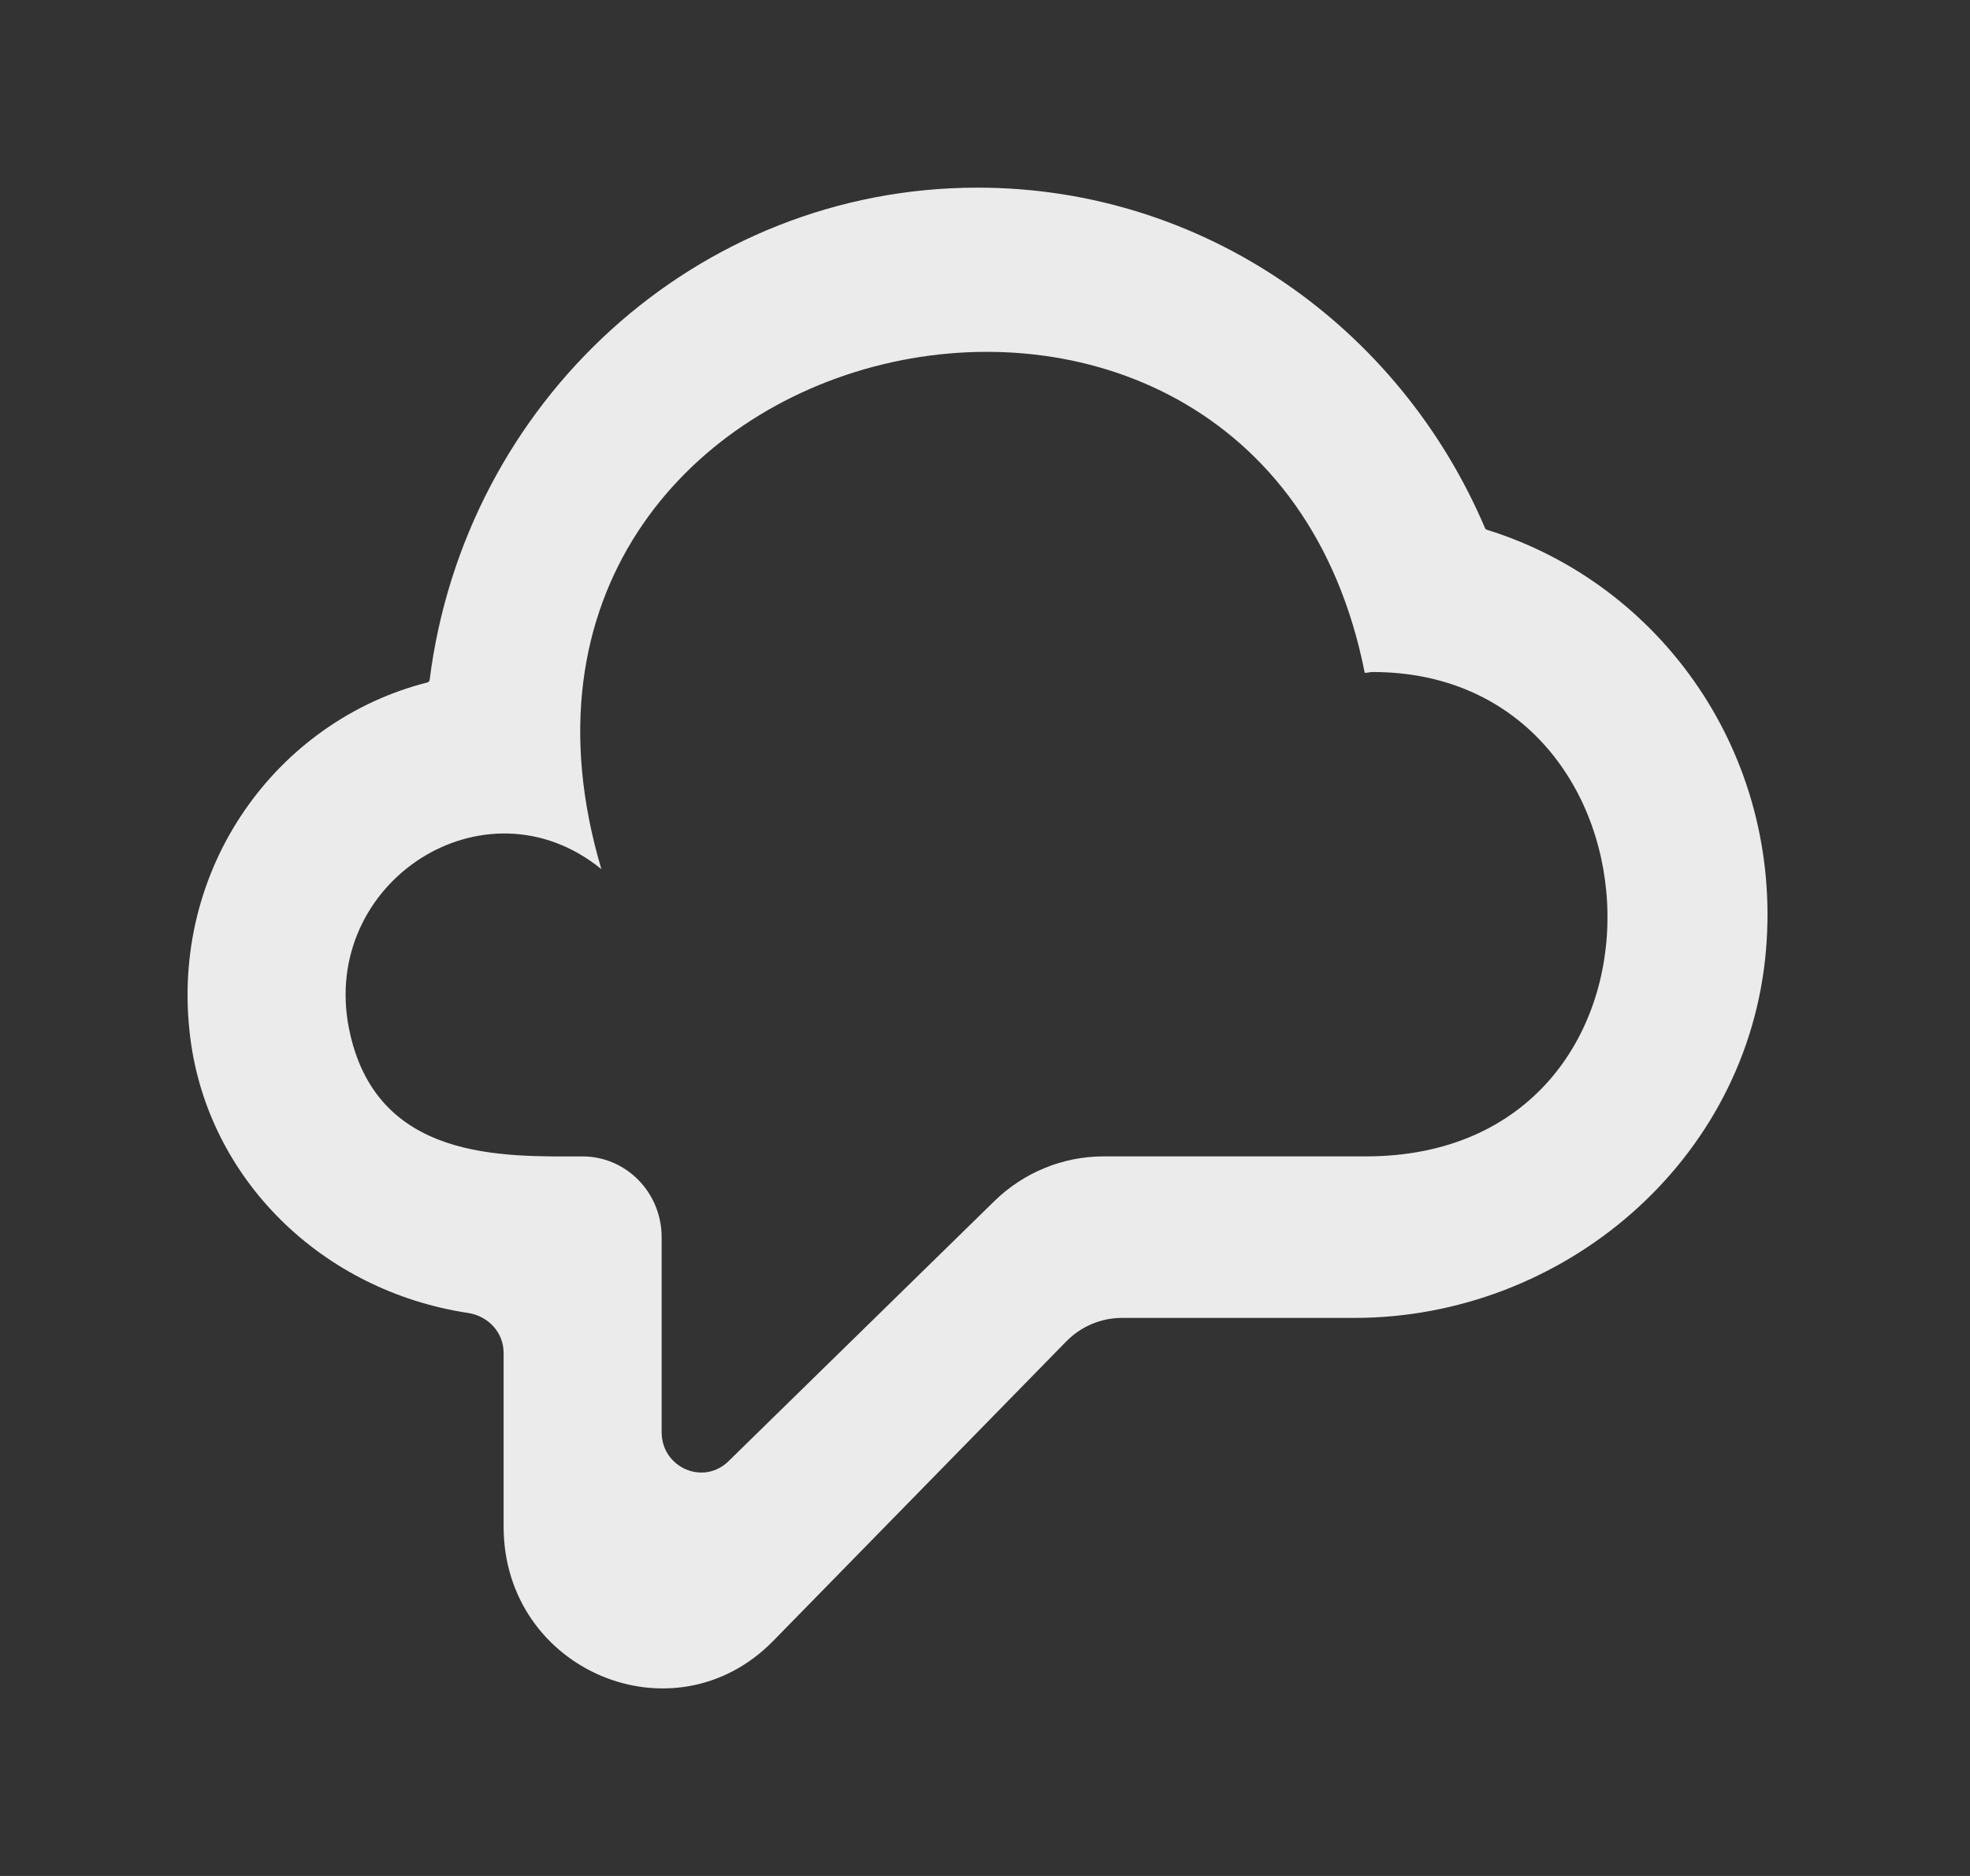 <!-- Generated by IcoMoon.io -->
<svg version="1.1" xmlns="http://www.w3.org/2000/svg" width="42" height="40" viewBox="0 0 42 40">
<rect x="0" y="0" width="42" height="40" fill="#333333" stroke="none"/>
<title>mp-cloud_message-</title>
<path fill="#ebebeb" d="M29.117 24.657h-5.59c-0.867 0-1.703 0.343-2.329 0.955l-5.667 5.545c-0.536 0.525-1.425 0.136-1.425-0.621v-4.157c0-0.95-0.755-1.721-1.684-1.721-1.684 0-4.416 0.114-4.982-2.728-0.62-3.123 2.902-5.414 5.381-3.398-3.456-11.635 14.008-15.666 16.275-4.185 0.029 0 0.056-0.005 0.084-0.009 0.027-0.005 0.056-0.009 0.084-0.009 6.518 0 6.883 10.328-0.147 10.328zM31.699 11.294c-0.010-0.002-0.017-0.007-0.024-0.012-0.007-0.007-0.012-0.014-0.015-0.022-1.822-4.29-5.992-7.259-10.818-7.259-5.996 0-10.934 4.577-11.682 10.495-0.002 0.014-0.007 0.026-0.015 0.034-0.008 0.010-0.020 0.017-0.032 0.021-3.208 0.814-5.514 3.956-5.056 7.579 0.381 3.006 2.796 5.391 5.92 5.865 0.428 0.064 0.76 0.411 0.76 0.854v3.703c0 3.066 3.628 4.603 5.75 2.434l6.243-6.381c0.317-0.324 0.744-0.504 1.191-0.504h4.955c4.44 0 8.401-3.336 8.776-7.858 0.345-4.149-2.221-7.788-5.954-8.948z"></path>
</svg>

